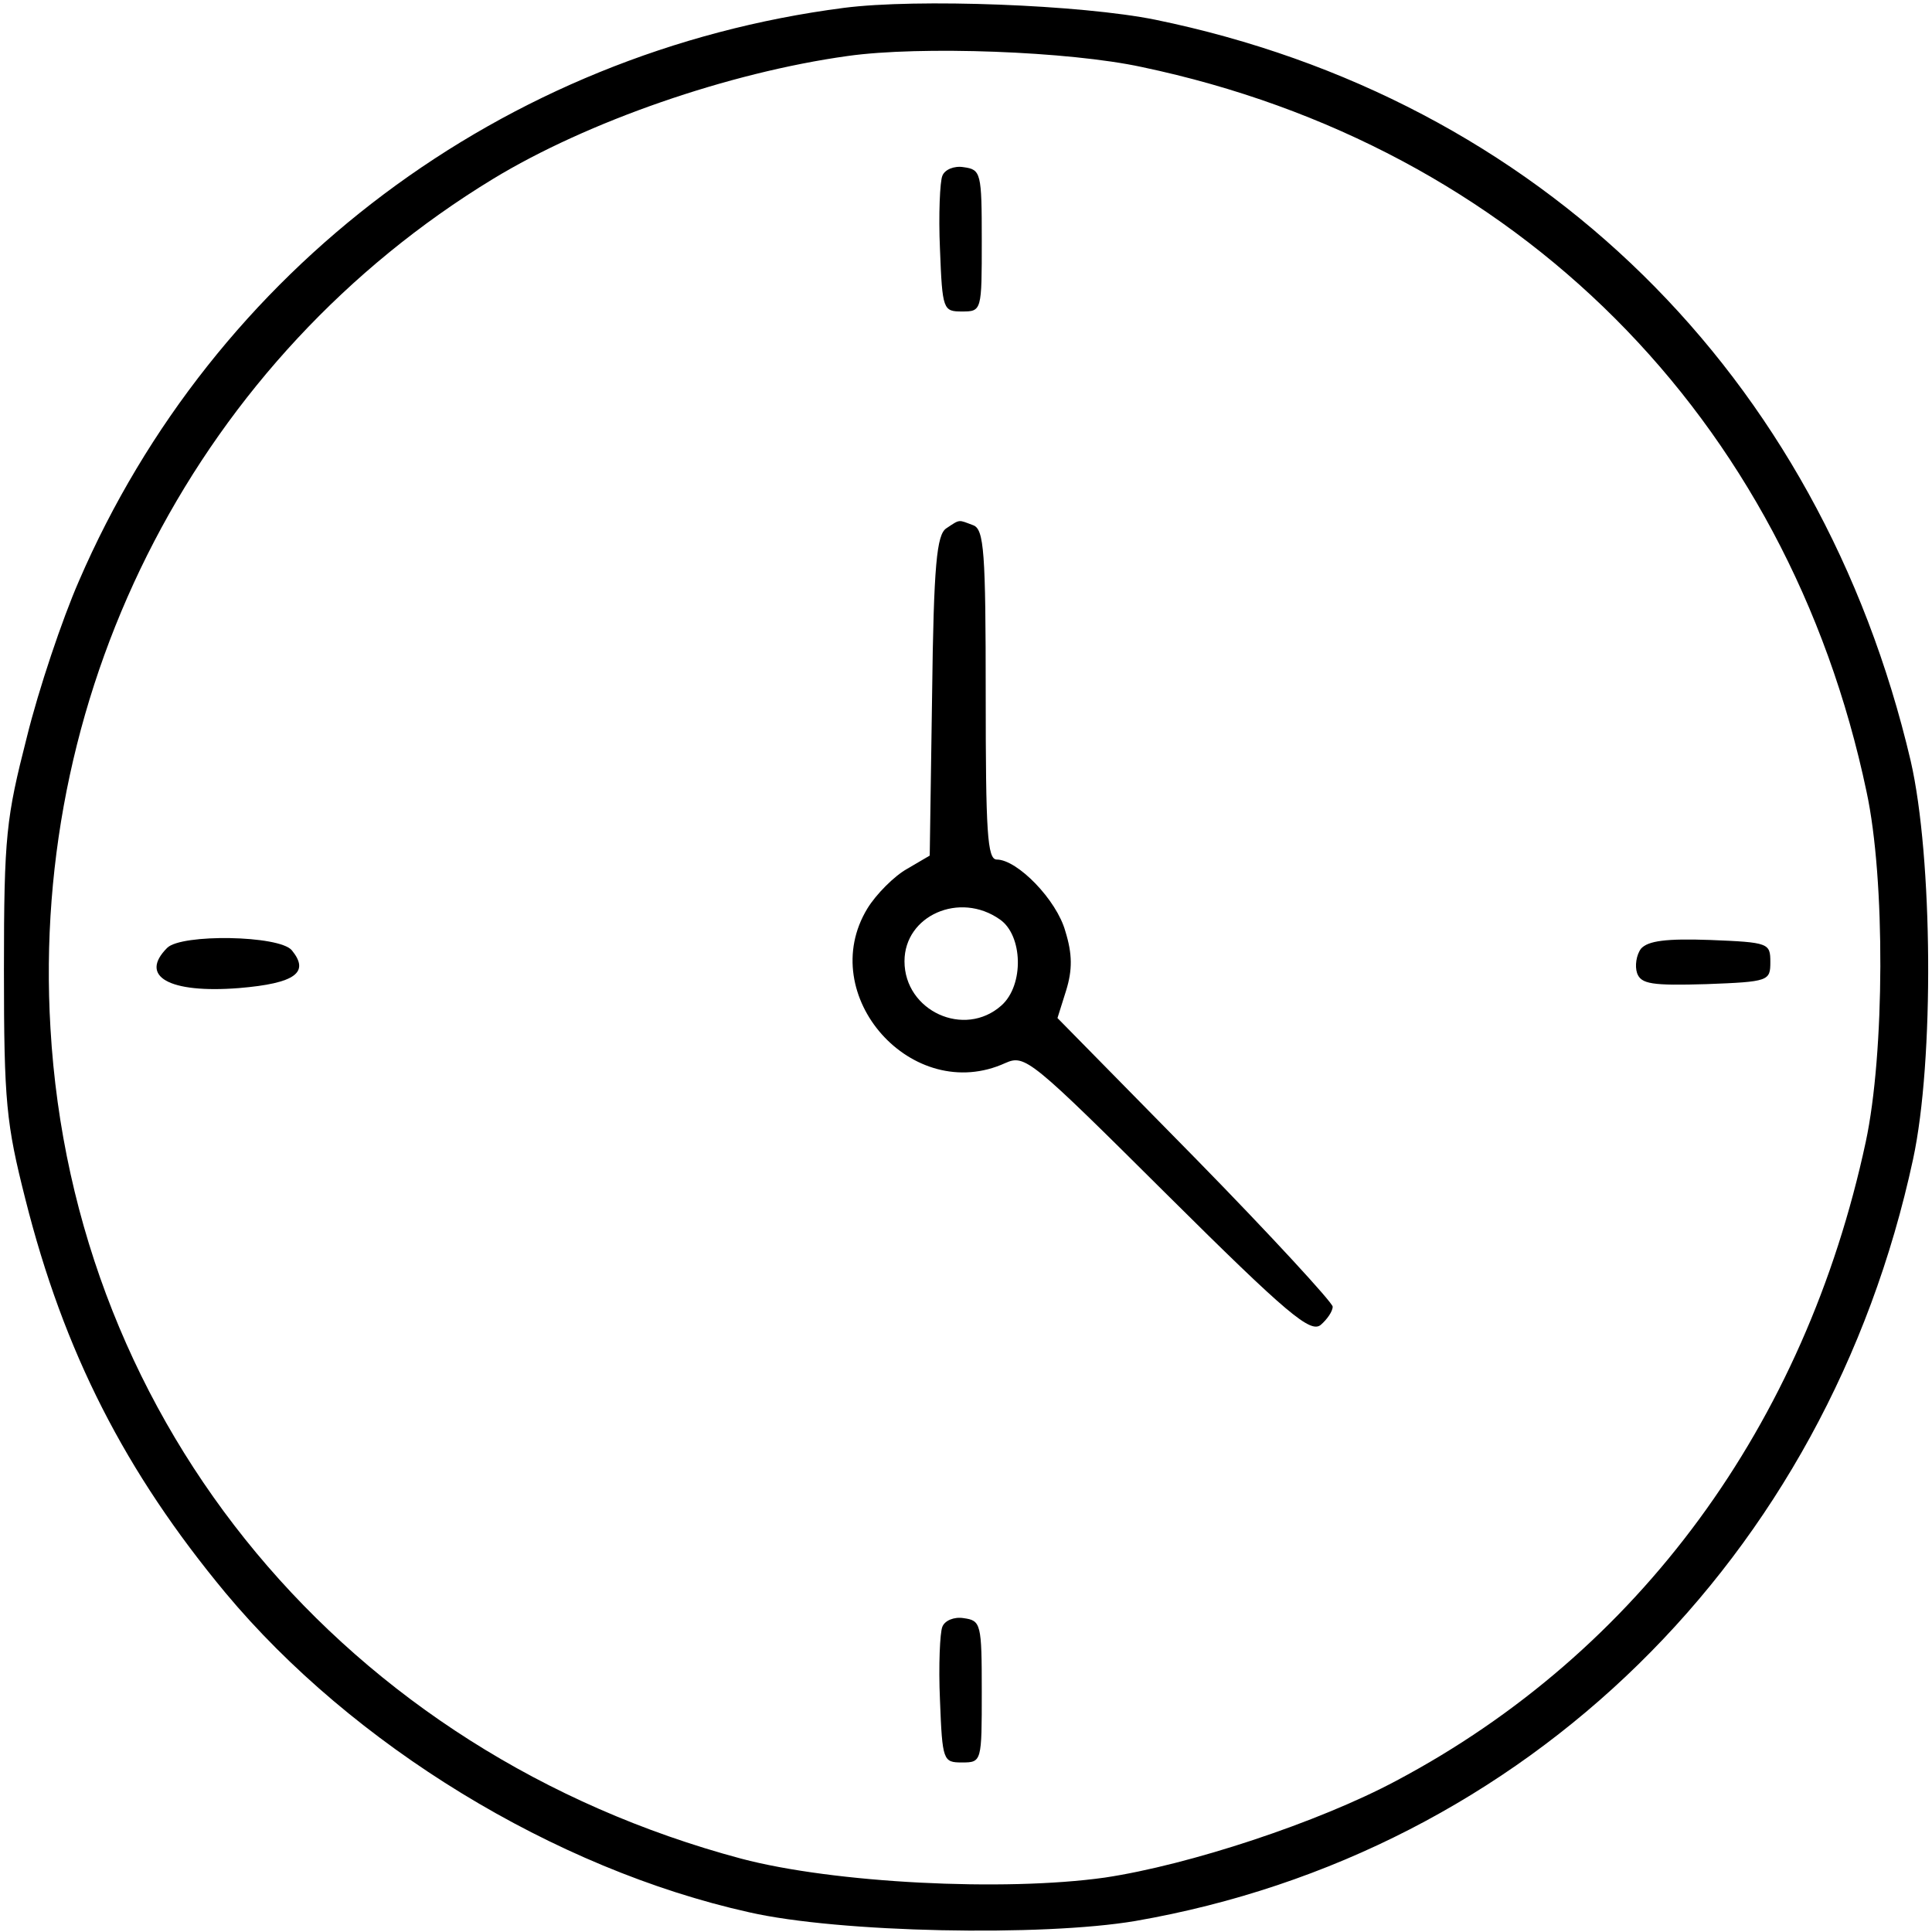 <?xml version="1.0" standalone="no"?>
<!DOCTYPE svg PUBLIC "-//W3C//DTD SVG 20010904//EN"
 "http://www.w3.org/TR/2001/REC-SVG-20010904/DTD/svg10.dtd">
<svg version="1.0" xmlns="http://www.w3.org/2000/svg"
 width="245pt" height="245pt" viewBox="0 0 245 245"
 preserveAspectRatio="xMidYMid meet">
<g transform="translate(0,245) scale(0.1,-0.1)"
fill="#000000" stroke="none">
<path d="M1070 2440 c-432 -56 -799 -331 -970 -727 -21 -48 -51 -137 -66 -198
-26 -102 -29 -124 -29 -295 0 -168 3 -195 27 -290 49 -195 127 -347 254 -500
161 -193 417 -350 664 -405 114 -26 372 -31 490 -11 495 86 877 460 986 966
27 125 25 383 -3 505 -115 490 -471 840 -958 940 -94 19 -302 27 -395 15z
m378 -75 c475 -100 819 -444 919 -919 24 -111 23 -332 -1 -444 -77 -359 -288
-647 -595 -810 -99 -53 -263 -107 -370 -123 -128 -18 -344 -7 -461 24 -501
134 -847 549 -876 1053 -26 437 190 851 561 1077 120 73 299 135 450 156 92
13 281 6 373 -14z"/>
<path d="M1195 2227 c-3 -7 -5 -49 -3 -93 3 -77 4 -79 28 -79 25 0 25 1 25 90
0 86 -1 90 -23 93 -12 2 -24 -3 -27 -11z"/>
<path d="M1200 1780 c-12 -8 -16 -45 -18 -212 l-3 -203 -29 -17 c-16 -9 -39
-32 -50 -50 -67 -110 57 -250 175 -196 25 11 32 5 205 -167 153 -152 182 -176
195 -165 8 7 15 17 15 23 0 5 -78 90 -174 188 l-175 178 11 35 c8 26 8 46 -1
75 -11 40 -61 91 -87 91 -12 0 -14 35 -14 209 0 181 -2 210 -16 215 -19 7 -16
8 -34 -4z m68 -496 c29 -20 31 -83 2 -109 -47 -42 -123 -7 -123 56 0 58 70 89
121 53z"/>
<path d="M212 1248 c-36 -36 2 -58 91 -51 72 6 90 20 67 48 -16 19 -140 21
-158 3z"/>
<path d="M2081 1247 c-6 -8 -8 -22 -5 -31 5 -14 19 -16 88 -14 79 3 81 4 81
28 0 24 -2 25 -76 28 -56 2 -79 -1 -88 -11z"/>
<path d="M1195 387 c-3 -7 -5 -49 -3 -93 3 -77 4 -79 28 -79 25 0 25 1 25 90
0 86 -1 90 -23 93 -12 2 -24 -3 -27 -11z"/>
</g>
</svg>
